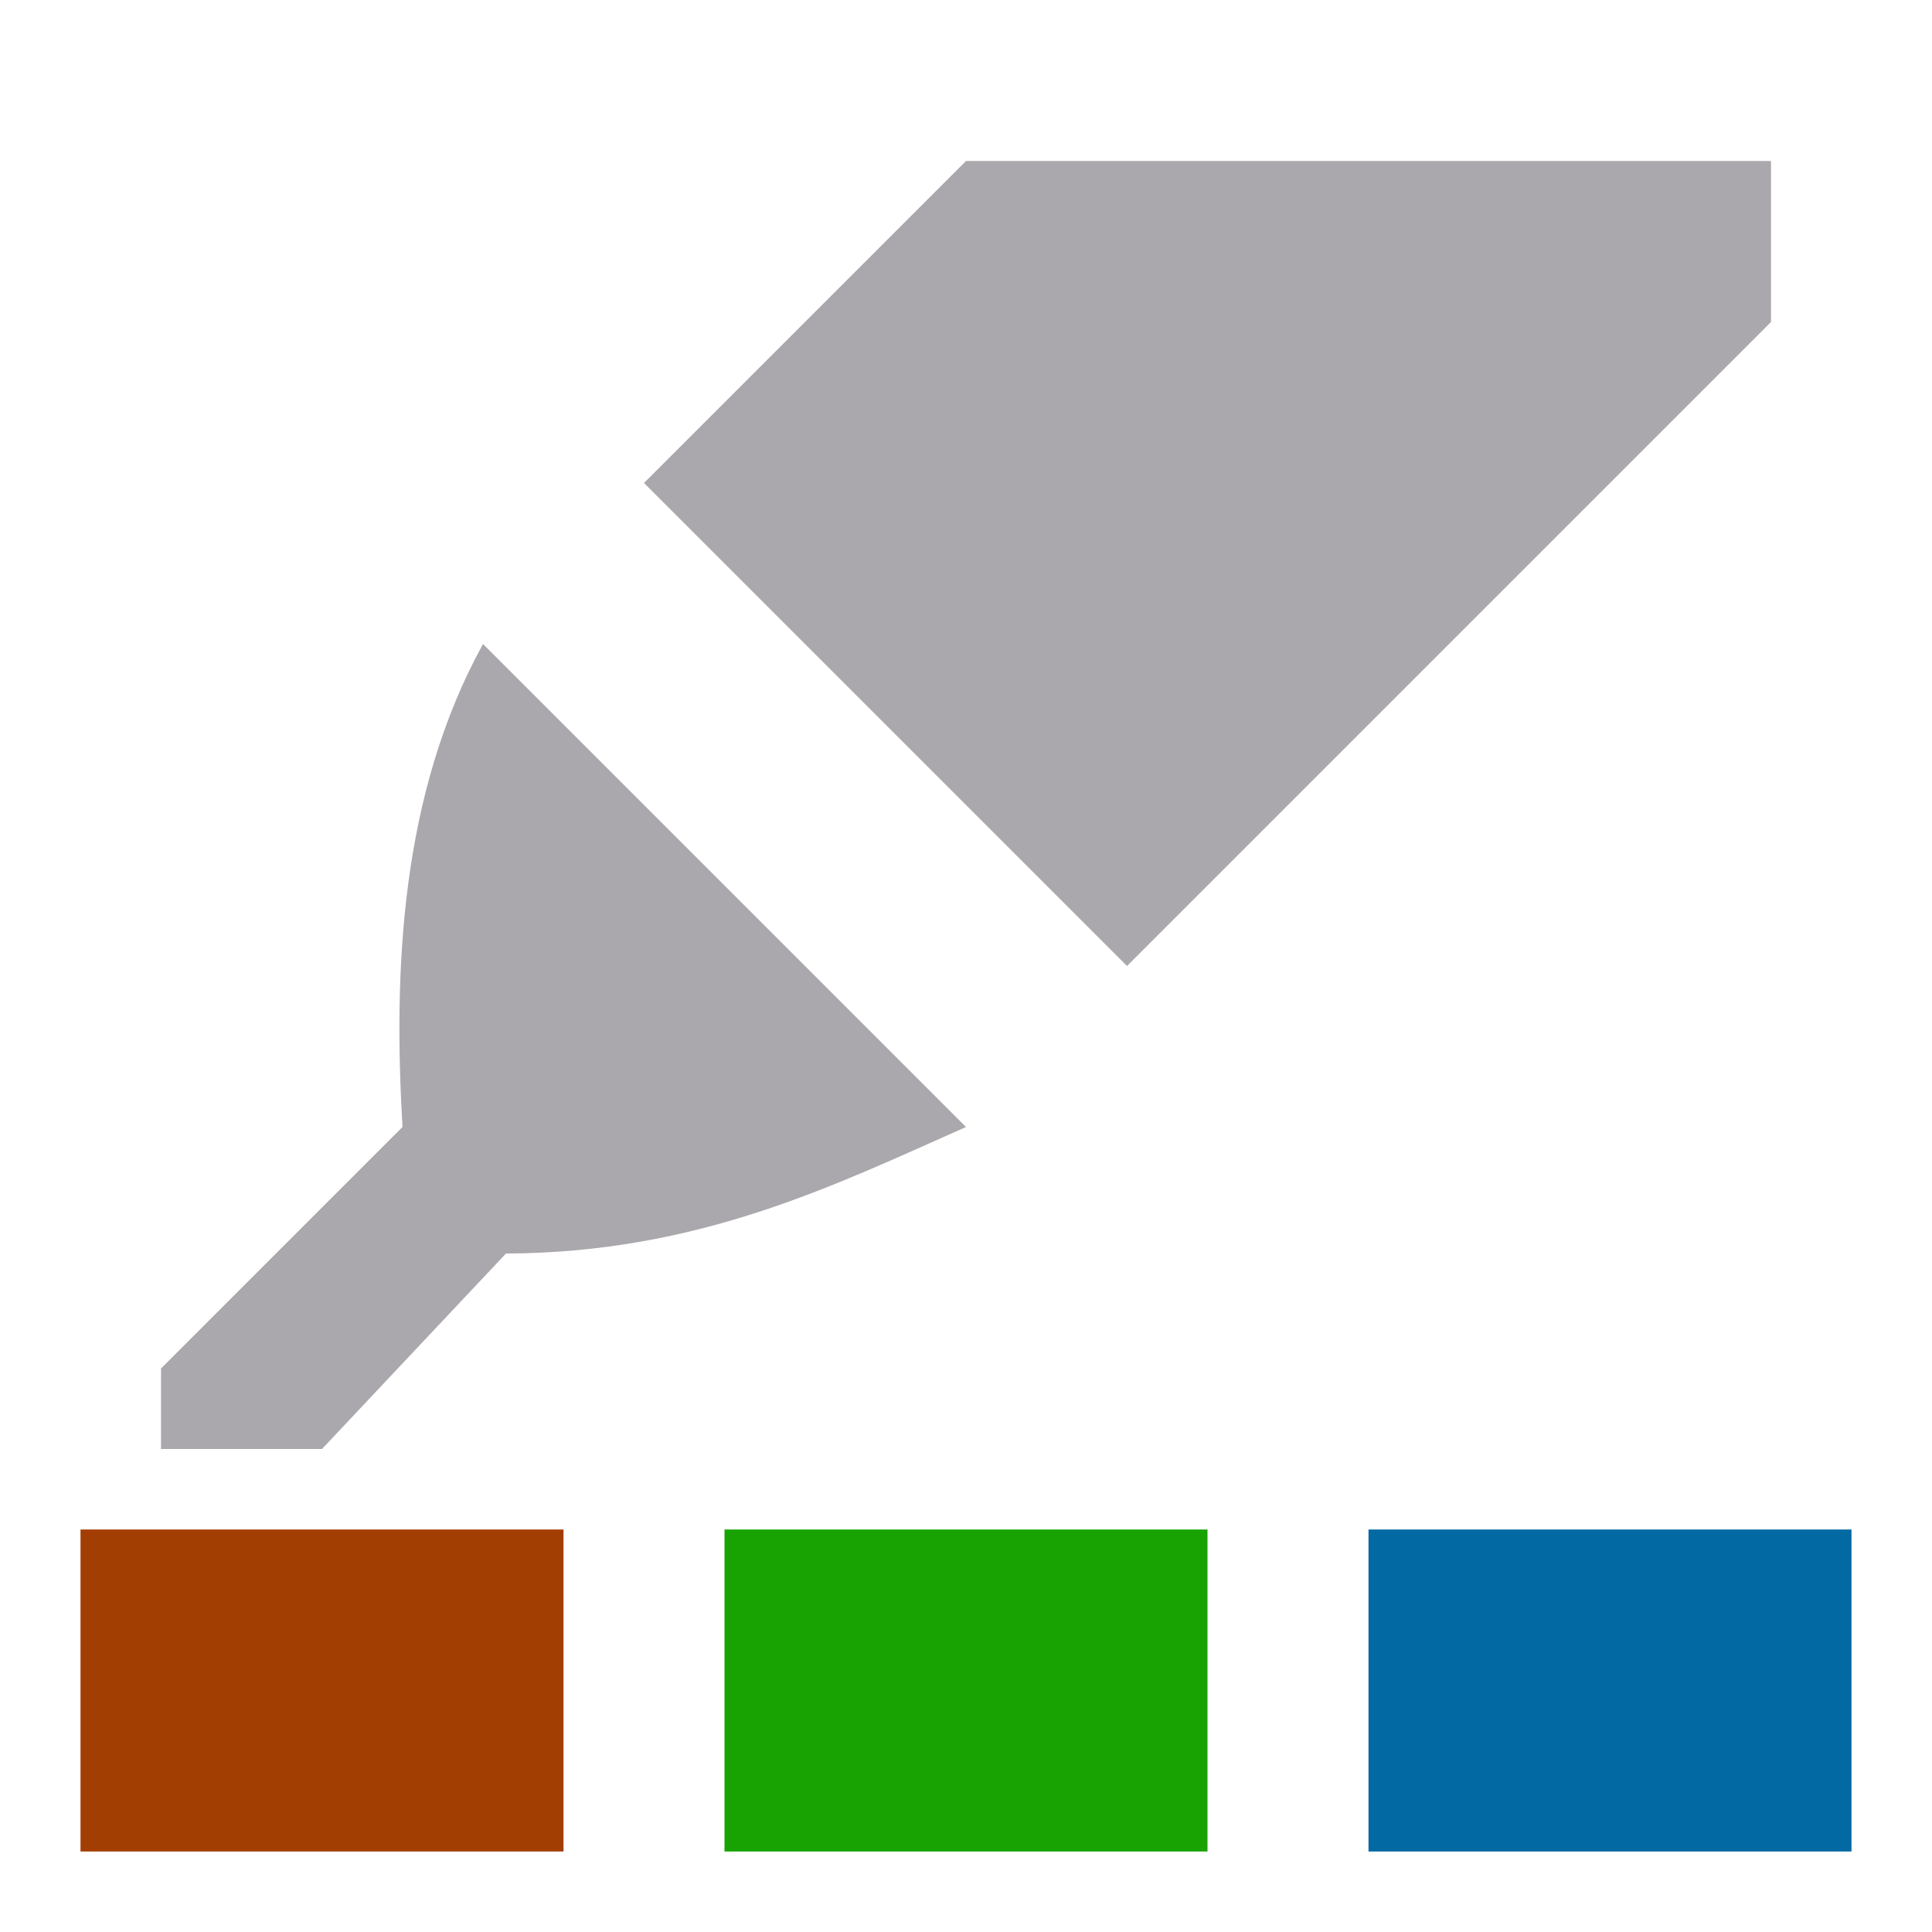 <svg viewBox="0 0 24 24" xmlns="http://www.w3.org/2000/svg"><path d="m12 2-4 4 6 6 8-8v-2zm-6 6c-1.027 1.868-1.114 4.056-1 6l-3 3v1h2l2.285-2.428c2.399-.01 4.075-.846 5.715-1.572z" fill="#aaa8ac"/><path d="m1 19v4h6v-4z" fill="#a33e03"/><path d="m9 19v4h6v-4z" fill="#18a303"/><path d="m17 19v4h6v-4z" fill="#0369a3"/></svg>